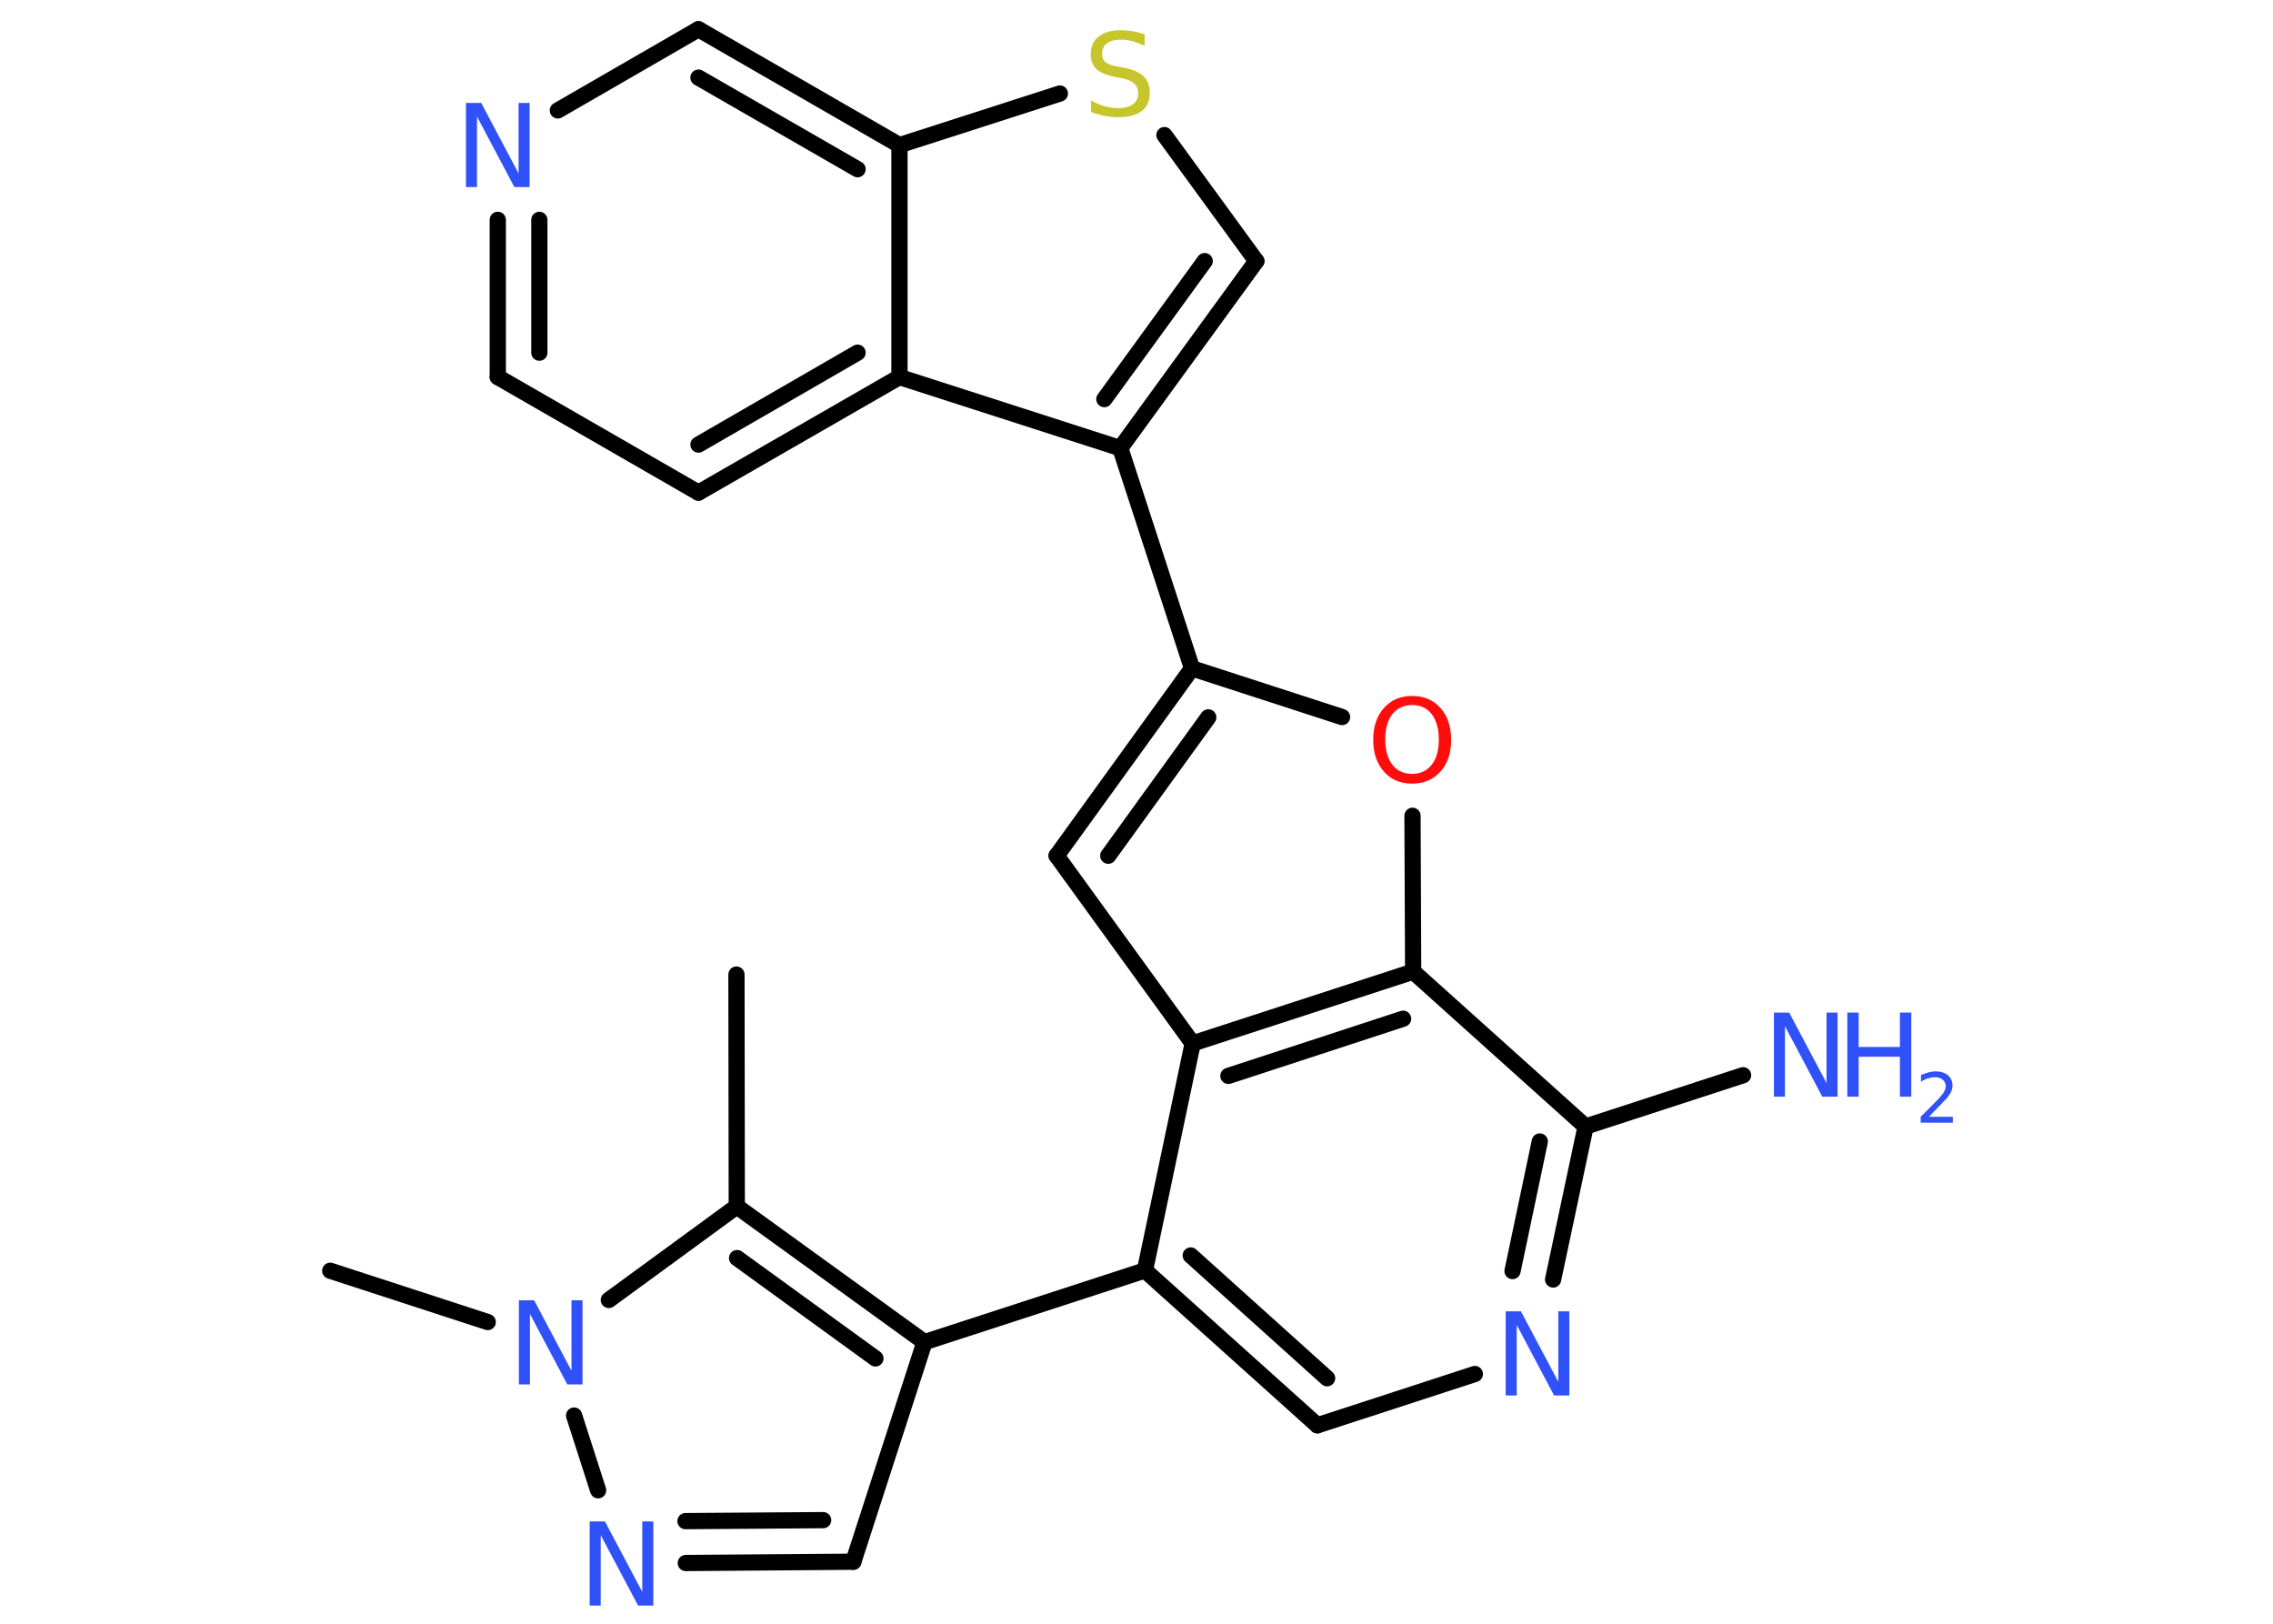 <?xml version='1.0' encoding='UTF-8'?>
<!DOCTYPE svg PUBLIC "-//W3C//DTD SVG 1.1//EN" "http://www.w3.org/Graphics/SVG/1.1/DTD/svg11.dtd">
<svg version='1.2' xmlns='http://www.w3.org/2000/svg' xmlns:xlink='http://www.w3.org/1999/xlink' width='70.0mm' height='50.0mm' viewBox='0 0 70.0 50.0'>
  <desc>Generated by the Chemistry Development Kit (http://github.com/cdk)</desc>
  <g stroke-linecap='round' stroke-linejoin='round' stroke='#000000' stroke-width='.5' fill='#3050F8'>
    <rect x='.0' y='.0' width='70.0' height='50.0' fill='#FFFFFF' stroke='none'/>
    <g id='mol1' class='mol'>
      <line id='mol1bnd1' class='bond' x1='22.68' y1='30.01' x2='22.69' y2='37.15'/>
      <g id='mol1bnd2' class='bond'>
        <line x1='28.47' y1='41.33' x2='22.69' y2='37.15'/>
        <line x1='26.96' y1='41.83' x2='22.7' y2='38.74'/>
      </g>
      <line id='mol1bnd3' class='bond' x1='28.47' y1='41.33' x2='35.26' y2='39.12'/>
      <g id='mol1bnd4' class='bond'>
        <line x1='35.26' y1='39.12' x2='40.57' y2='43.89'/>
        <line x1='36.67' y1='38.66' x2='40.87' y2='42.44'/>
      </g>
      <line id='mol1bnd5' class='bond' x1='40.57' y1='43.89' x2='45.42' y2='42.31'/>
      <g id='mol1bnd6' class='bond'>
        <line x1='47.83' y1='39.4' x2='48.83' y2='34.69'/>
        <line x1='46.58' y1='39.14' x2='47.42' y2='35.15'/>
      </g>
      <line id='mol1bnd7' class='bond' x1='48.83' y1='34.69' x2='53.68' y2='33.11'/>
      <line id='mol1bnd8' class='bond' x1='48.83' y1='34.69' x2='43.52' y2='29.92'/>
      <line id='mol1bnd9' class='bond' x1='43.52' y1='29.92' x2='43.5' y2='25.12'/>
      <line id='mol1bnd10' class='bond' x1='41.33' y1='22.08' x2='36.71' y2='20.58'/>
      <line id='mol1bnd11' class='bond' x1='36.71' y1='20.58' x2='34.5' y2='13.8'/>
      <g id='mol1bnd12' class='bond'>
        <line x1='34.5' y1='13.8' x2='38.69' y2='8.04'/>
        <line x1='34.01' y1='12.29' x2='37.1' y2='8.04'/>
      </g>
      <line id='mol1bnd13' class='bond' x1='38.69' y1='8.04' x2='35.86' y2='4.16'/>
      <line id='mol1bnd14' class='bond' x1='32.64' y1='2.88' x2='27.7' y2='4.47'/>
      <g id='mol1bnd15' class='bond'>
        <line x1='27.7' y1='4.47' x2='21.51' y2='.9'/>
        <line x1='26.41' y1='5.21' x2='21.51' y2='2.39'/>
      </g>
      <line id='mol1bnd16' class='bond' x1='21.51' y1='.9' x2='17.18' y2='3.4'/>
      <g id='mol1bnd17' class='bond'>
        <line x1='15.33' y1='6.77' x2='15.33' y2='11.61'/>
        <line x1='16.61' y1='6.77' x2='16.61' y2='10.86'/>
      </g>
      <line id='mol1bnd18' class='bond' x1='15.33' y1='11.61' x2='21.51' y2='15.17'/>
      <g id='mol1bnd19' class='bond'>
        <line x1='21.51' y1='15.17' x2='27.7' y2='11.61'/>
        <line x1='21.51' y1='13.69' x2='26.41' y2='10.86'/>
      </g>
      <line id='mol1bnd20' class='bond' x1='34.5' y1='13.8' x2='27.7' y2='11.61'/>
      <line id='mol1bnd21' class='bond' x1='27.7' y1='4.47' x2='27.7' y2='11.61'/>
      <g id='mol1bnd22' class='bond'>
        <line x1='36.71' y1='20.58' x2='32.54' y2='26.35'/>
        <line x1='37.21' y1='22.09' x2='34.13' y2='26.35'/>
      </g>
      <line id='mol1bnd23' class='bond' x1='32.54' y1='26.35' x2='36.73' y2='32.13'/>
      <line id='mol1bnd24' class='bond' x1='35.26' y1='39.12' x2='36.73' y2='32.13'/>
      <g id='mol1bnd25' class='bond'>
        <line x1='43.52' y1='29.92' x2='36.73' y2='32.13'/>
        <line x1='43.21' y1='31.37' x2='37.83' y2='33.13'/>
      </g>
      <line id='mol1bnd26' class='bond' x1='28.47' y1='41.33' x2='26.28' y2='48.09'/>
      <g id='mol1bnd27' class='bond'>
        <line x1='21.12' y1='48.13' x2='26.28' y2='48.09'/>
        <line x1='21.11' y1='46.84' x2='25.35' y2='46.81'/>
      </g>
      <line id='mol1bnd28' class='bond' x1='18.42' y1='45.89' x2='17.68' y2='43.59'/>
      <line id='mol1bnd29' class='bond' x1='22.69' y1='37.15' x2='18.75' y2='40.03'/>
      <line id='mol1bnd30' class='bond' x1='15.02' y1='40.71' x2='10.17' y2='39.13'/>
      <path id='mol1atm6' class='atom' d='M46.37 40.38h.47l1.15 2.17v-2.17h.34v2.59h-.47l-1.15 -2.17v2.17h-.34v-2.59z' stroke='none'/>
      <g id='mol1atm8' class='atom'>
        <path d='M54.63 31.18h.47l1.15 2.17v-2.17h.34v2.59h-.47l-1.15 -2.17v2.17h-.34v-2.59z' stroke='none'/>
        <path d='M56.89 31.18h.35v1.06h1.27v-1.06h.35v2.59h-.35v-1.23h-1.27v1.23h-.35v-2.59z' stroke='none'/>
        <path d='M59.41 34.39h.73v.18h-.99v-.18q.12 -.12 .33 -.33q.21 -.21 .26 -.27q.1 -.11 .14 -.19q.04 -.08 .04 -.15q.0 -.13 -.09 -.2q-.09 -.08 -.23 -.08q-.1 .0 -.21 .03q-.11 .03 -.23 .11v-.21q.13 -.05 .24 -.08q.11 -.03 .2 -.03q.24 .0 .39 .12q.14 .12 .14 .32q.0 .09 -.04 .18q-.04 .09 -.13 .2q-.03 .03 -.17 .18q-.14 .14 -.39 .4z' stroke='none'/>
      </g>
      <path id='mol1atm10' class='atom' d='M43.49 21.71q-.38 .0 -.61 .28q-.22 .28 -.22 .78q.0 .49 .22 .78q.22 .28 .61 .28q.38 .0 .6 -.28q.22 -.28 .22 -.78q.0 -.49 -.22 -.78q-.22 -.28 -.6 -.28zM43.49 21.43q.54 .0 .87 .37q.33 .37 .33 .98q.0 .62 -.33 .98q-.33 .37 -.87 .37q-.55 .0 -.87 -.37q-.33 -.37 -.33 -.98q.0 -.61 .33 -.98q.33 -.37 .87 -.37z' stroke='none' fill='#FF0D0D'/>
      <path id='mol1atm14' class='atom' d='M35.25 1.07v.34q-.2 -.09 -.37 -.14q-.18 -.05 -.34 -.05q-.29 .0 -.44 .11q-.16 .11 -.16 .32q.0 .17 .1 .26q.1 .09 .39 .14l.21 .04q.39 .08 .58 .26q.19 .19 .19 .5q.0 .38 -.25 .57q-.25 .19 -.74 .19q-.18 .0 -.39 -.04q-.21 -.04 -.43 -.12v-.36q.21 .12 .42 .18q.21 .06 .4 .06q.3 .0 .47 -.12q.16 -.12 .16 -.34q.0 -.19 -.12 -.3q-.12 -.11 -.38 -.16l-.21 -.04q-.39 -.08 -.57 -.24q-.18 -.17 -.18 -.46q.0 -.35 .24 -.54q.24 -.2 .67 -.2q.18 .0 .37 .03q.19 .03 .39 .1z' stroke='none' fill='#C6C62C'/>
      <path id='mol1atm17' class='atom' d='M14.35 3.17h.47l1.15 2.17v-2.17h.34v2.59h-.47l-1.15 -2.17v2.17h-.34v-2.59z' stroke='none'/>
      <path id='mol1atm24' class='atom' d='M18.16 46.85h.47l1.15 2.17v-2.17h.34v2.59h-.47l-1.15 -2.17v2.17h-.34v-2.59z' stroke='none'/>
      <path id='mol1atm25' class='atom' d='M15.98 40.04h.47l1.15 2.17v-2.17h.34v2.59h-.47l-1.15 -2.17v2.17h-.34v-2.59z' stroke='none'/>
    </g>
  </g>
</svg>
